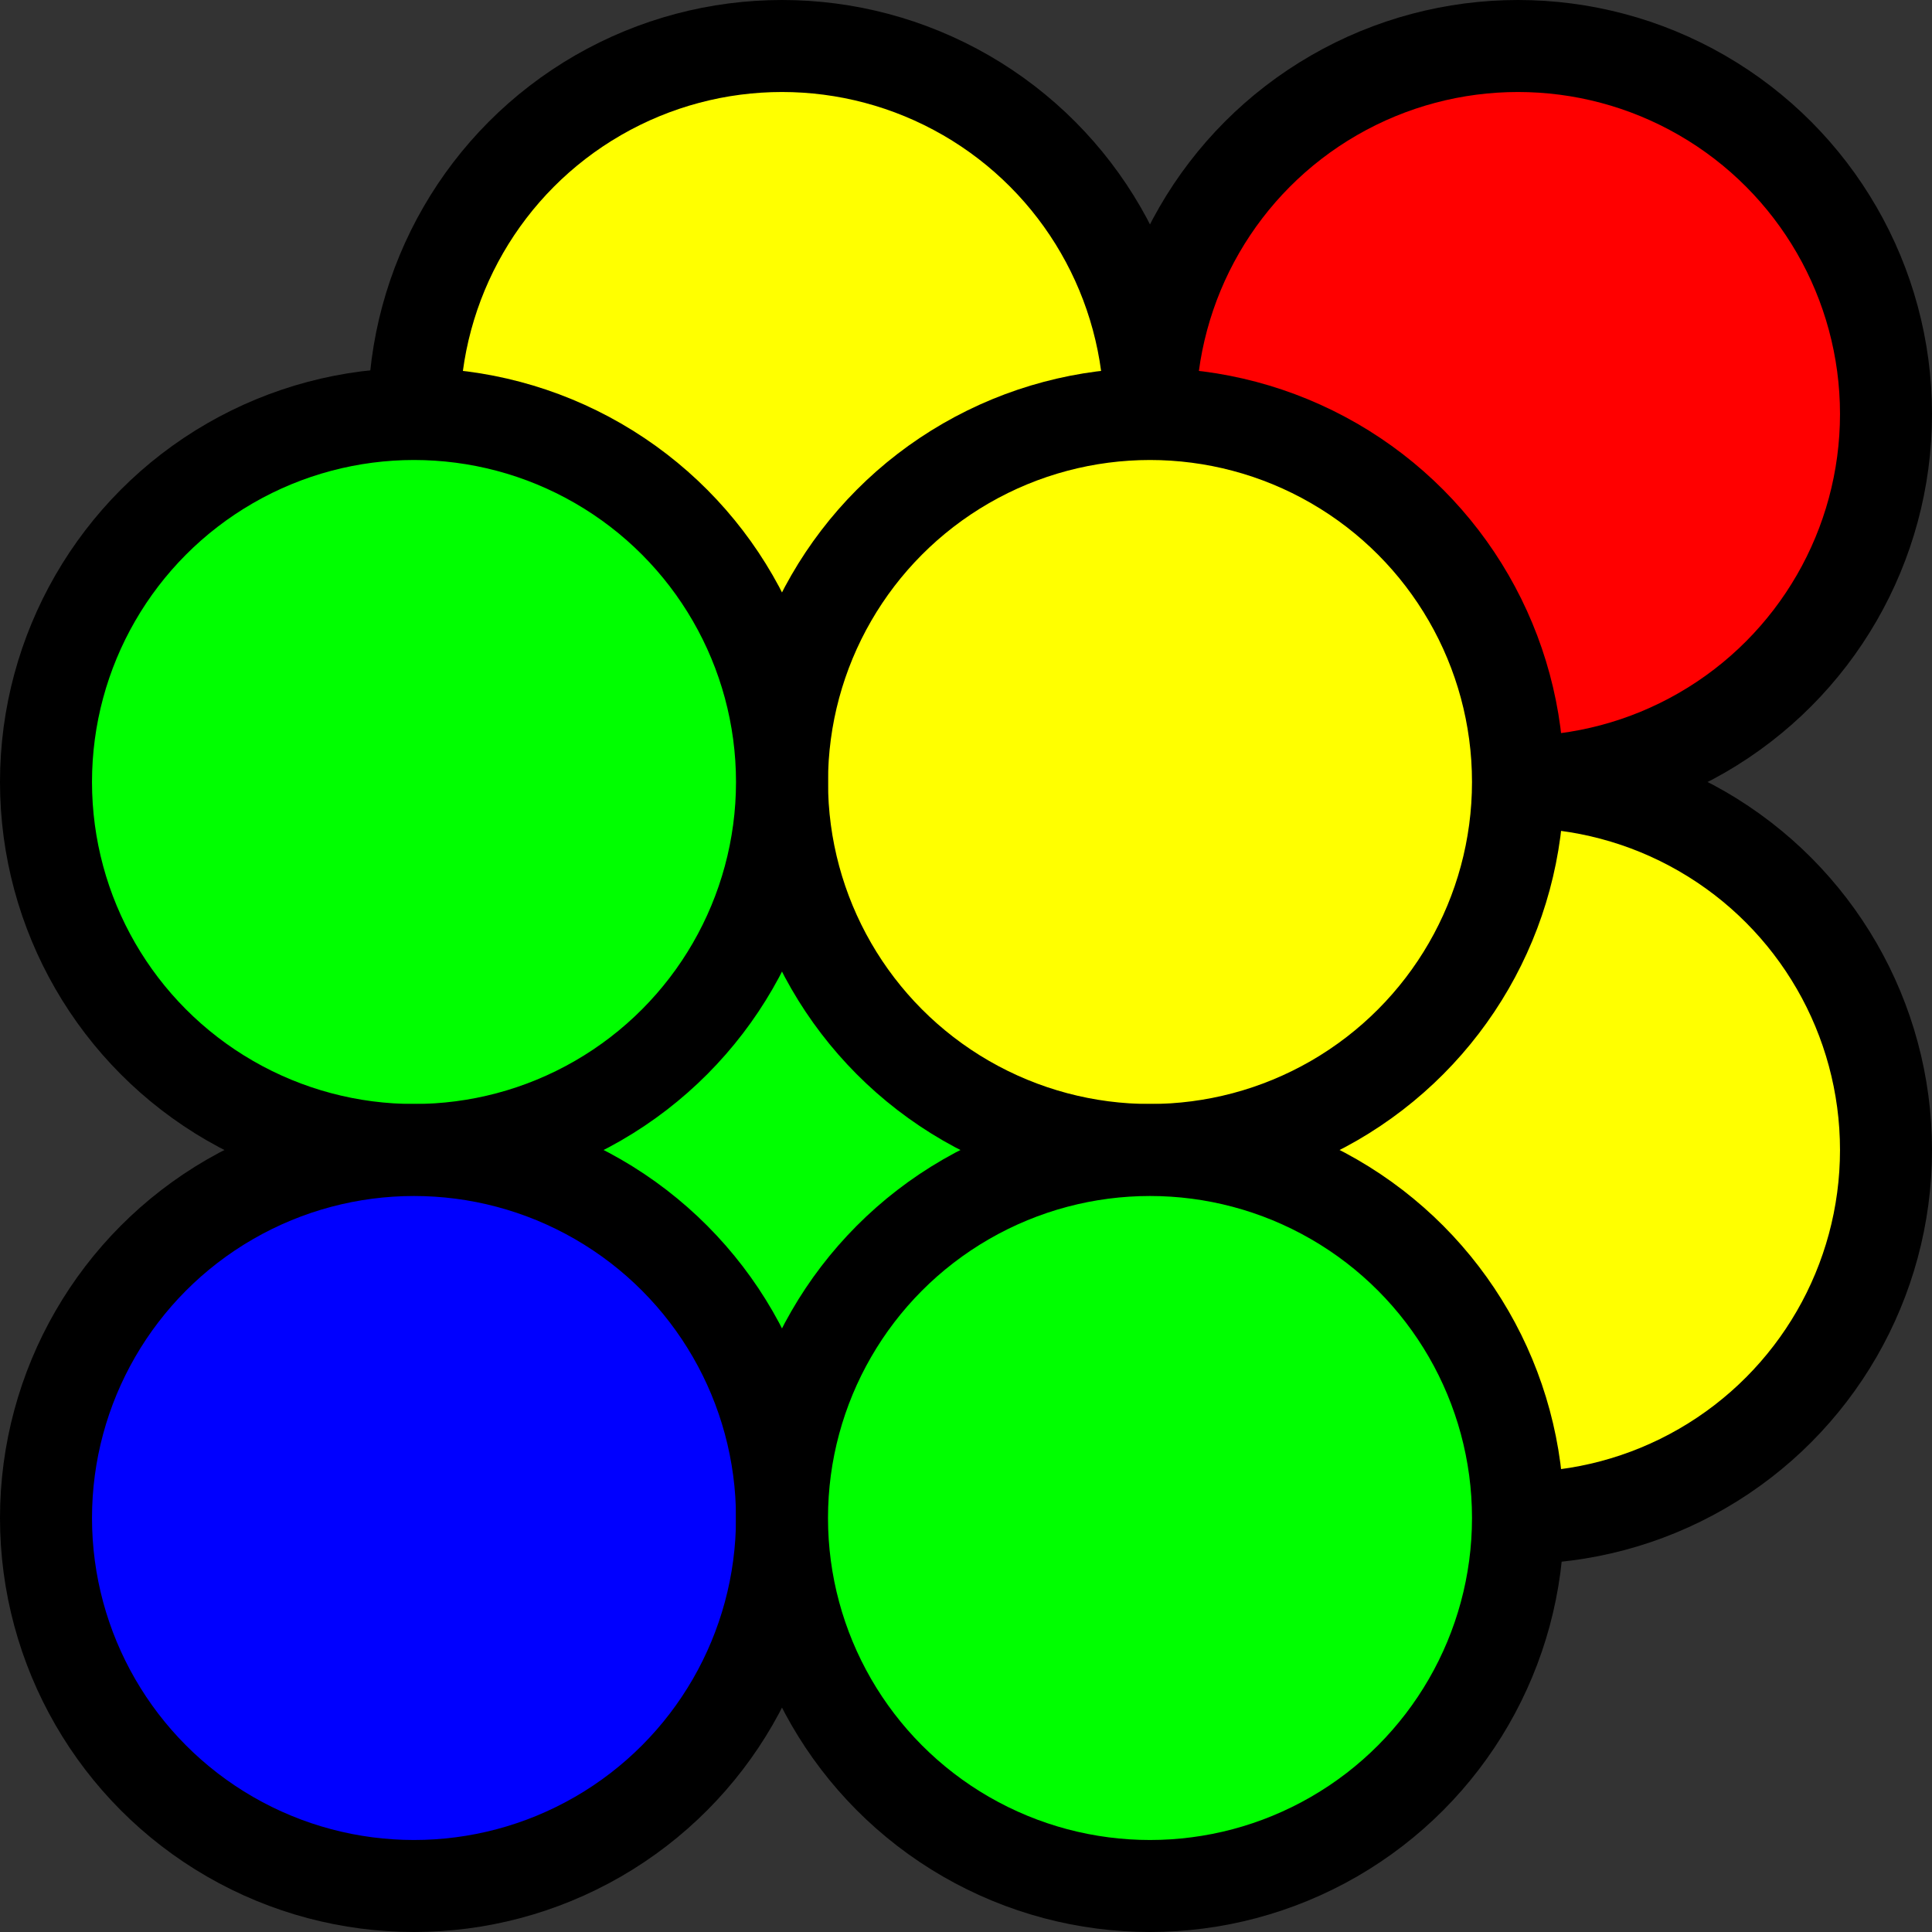 <?xml version="1.0" encoding="UTF-8" standalone="no"?>
<!-- Created with Inkscape (http://www.inkscape.org/) -->

<svg
   width="210mm"
   height="210mm"
   viewBox="0 0 210 210"
   version="1.1"
   id="svg1"
   inkscape:version="1.3.1 (9b9bdc1480, 2023-11-25, custom)"
   sodipodi:docname="portfolio1_icon.svg"
   xmlns:inkscape="http://www.inkscape.org/namespaces/inkscape"
   xmlns:sodipodi="http://sodipodi.sourceforge.net/DTD/sodipodi-0.dtd"
   xmlns="http://www.w3.org/2000/svg"
   xmlns:svg="http://www.w3.org/2000/svg">
  <rect x="0" y="0" width="210" height="210" fill="#333333" stroke="none"/>
  <sodipodi:namedview
     id="namedview1"
     pagecolor="#505050"
     bordercolor="#eeeeee"
     borderopacity="1"
     inkscape:showpageshadow="0"
     inkscape:pageopacity="0"
     inkscape:pagecheckerboard="0"
     inkscape:deskcolor="#505050"
     inkscape:document-units="mm"
     inkscape:zoom="0.51336145"
     inkscape:cx="537.63289"
     inkscape:cy="529.84111"
     inkscape:window-width="1850"
     inkscape:window-height="1016"
     inkscape:window-x="0"
     inkscape:window-y="0"
     inkscape:window-maximized="1"
     inkscape:current-layer="layer1"
     showgrid="false" />
  <defs
     id="defs1" />
  <g
     inkscape:label="Layer 1"
     inkscape:groupmode="layer"
     id="layer1">
    <g
       id="g1"
       transform="translate(-40,-40)">
      <circle
         style="fill:#ffff00;stroke:#000000;stroke-width:10;stroke-linecap:round;stroke-linejoin:round;stroke-dasharray:none;stroke-opacity:1"
         id="path1-5-9-0"
         cx="125"
         cy="85"
         r="40" />
      <circle
         style="fill:#ff0000;stroke:#000000;stroke-width:10;stroke-linecap:round;stroke-linejoin:round;stroke-dasharray:none;stroke-opacity:1"
         id="path1-5-3"
         cx="205"
         cy="85"
         r="40" />
      <circle
         style="fill:#ffff00;stroke:#000000;stroke-width:10;stroke-linecap:round;stroke-linejoin:round;stroke-dasharray:none;stroke-opacity:1"
         id="path1-5"
         cx="205"
         cy="165"
         r="40" />
      <circle
         style="fill:#00ff00;stroke:#000000;stroke-width:10;stroke-linecap:round;stroke-linejoin:round;stroke-dasharray:none;stroke-opacity:1"
         id="path1-5-9"
         cx="125"
         cy="165"
         r="40" />
      <circle
         style="fill:#ffff00;stroke:#000000;stroke-width:10;stroke-linecap:round;stroke-linejoin:round;stroke-dasharray:none;stroke-opacity:1"
         id="path1-9"
         cx="165"
         cy="125"
         r="40" />
      <circle
         style="fill:#00ff00;stroke:#000000;stroke-width:10;stroke-linecap:round;stroke-linejoin:round;stroke-dasharray:none;stroke-opacity:1"
         id="path1-2-6"
         cx="85"
         cy="125"
         r="40" />
      <circle
         style="fill:#0000ff;stroke:#000000;stroke-width:10;stroke-linecap:round;stroke-linejoin:round;stroke-dasharray:none;stroke-opacity:1"
         id="path1-2"
         cx="85"
         cy="205"
         r="40" />
      <circle
         style="fill:#00ff00;stroke:#000000;stroke-width:10;stroke-linecap:round;stroke-linejoin:round;stroke-dasharray:none;stroke-opacity:1"
         id="path1"
         cx="165"
         cy="205"
         r="40" />
    </g>
  </g>
</svg>
